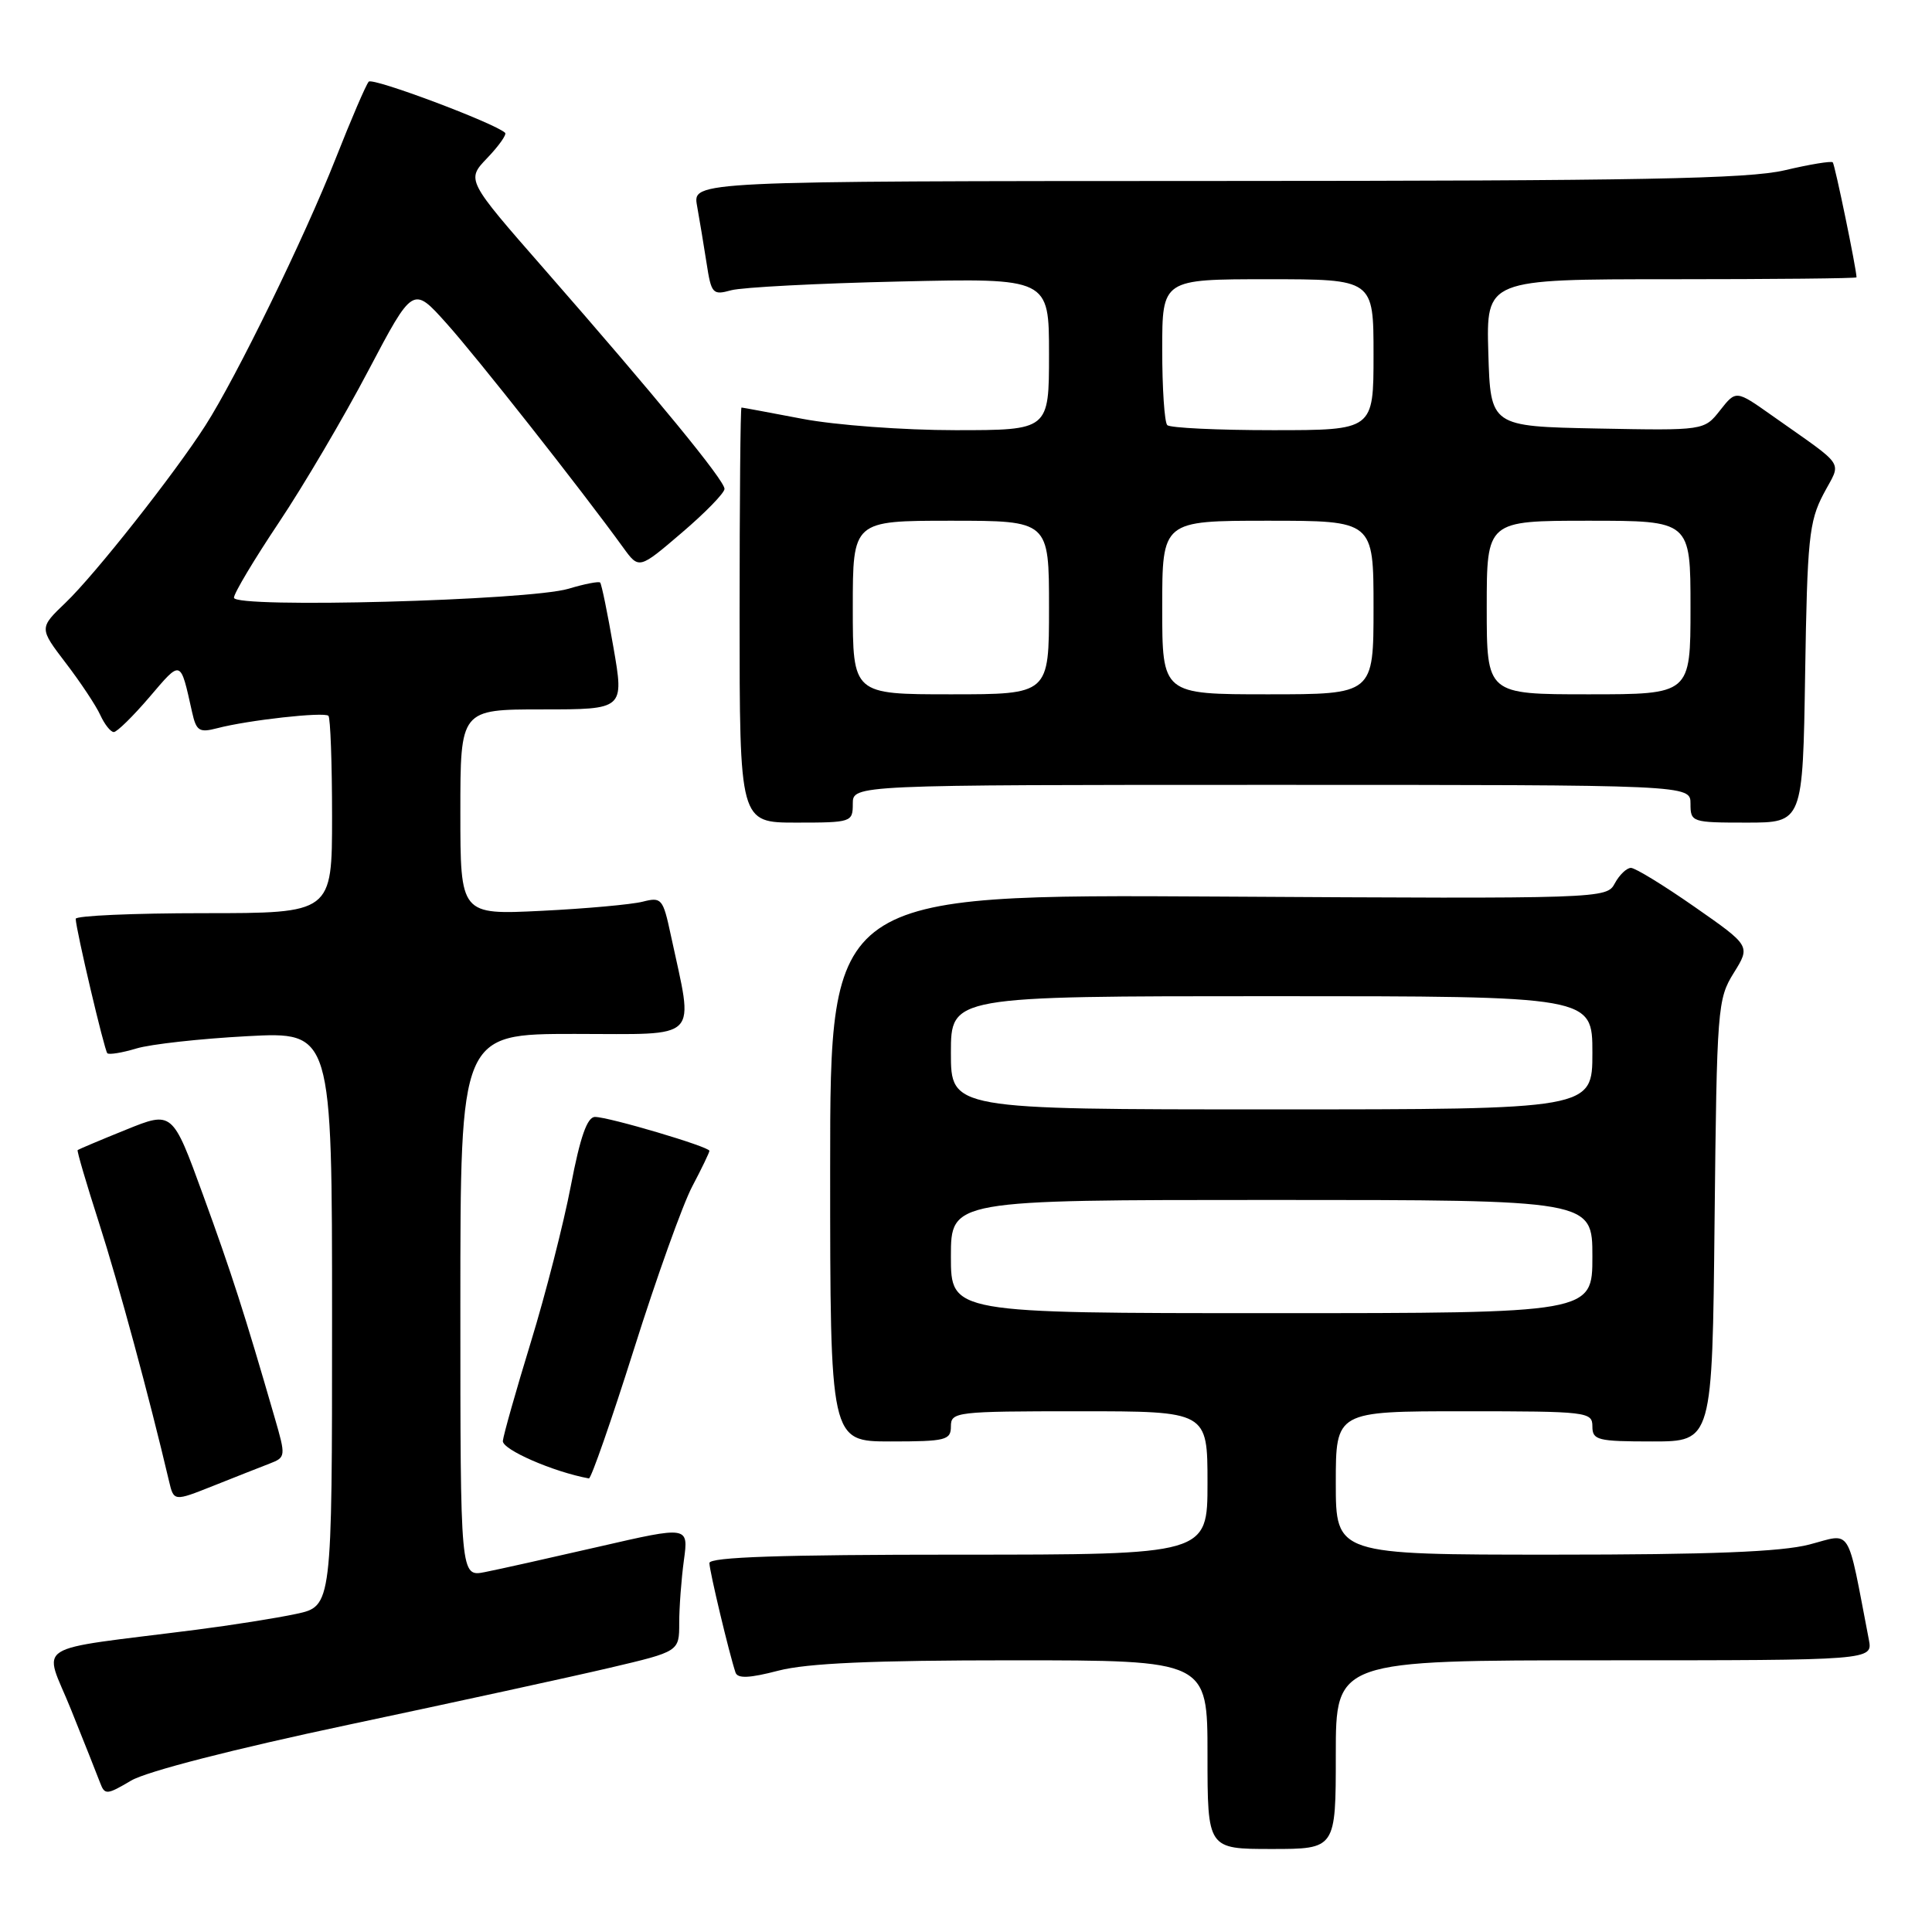 <?xml version="1.0" encoding="UTF-8" standalone="no"?>
<!DOCTYPE svg PUBLIC "-//W3C//DTD SVG 1.1//EN" "http://www.w3.org/Graphics/SVG/1.1/DTD/svg11.dtd" >
<svg xmlns="http://www.w3.org/2000/svg" xmlns:xlink="http://www.w3.org/1999/xlink" version="1.1" viewBox="0 0 256 256">
 <g >
 <path fill="currentColor"
d=" M 177.00 232.50 C 177.00 220.00 177.00 220.00 212.58 220.00 C 248.16 220.00 248.16 220.00 247.63 217.25 C 244.67 201.91 245.46 203.17 239.74 204.66 C 235.99 205.63 226.64 206.00 205.78 206.00 C 177.00 206.00 177.00 206.00 177.00 196.50 C 177.00 187.00 177.00 187.00 194.00 187.00 C 210.33 187.00 211.00 187.08 211.00 189.00 C 211.00 190.83 211.67 191.00 218.94 191.00 C 226.89 191.00 226.89 191.00 227.19 161.75 C 227.49 133.51 227.58 132.38 229.73 128.92 C 231.96 125.34 231.96 125.34 224.55 120.17 C 220.48 117.33 216.68 115.00 216.11 115.00 C 215.54 115.00 214.58 115.92 213.97 117.05 C 212.89 119.08 212.42 119.10 161.44 118.80 C 110.00 118.50 110.00 118.50 110.00 154.75 C 110.00 191.00 110.00 191.00 118.00 191.00 C 125.33 191.00 126.00 190.83 126.00 189.00 C 126.00 187.08 126.67 187.00 143.00 187.00 C 160.00 187.00 160.00 187.00 160.00 196.50 C 160.00 206.00 160.00 206.00 127.00 206.00 C 103.56 206.00 94.00 206.32 94.00 207.11 C 94.00 208.14 96.62 219.11 97.46 221.62 C 97.74 222.44 99.31 222.37 103.14 221.37 C 106.97 220.38 115.59 220.00 134.22 220.00 C 160.00 220.00 160.00 220.00 160.00 232.50 C 160.00 245.00 160.00 245.00 168.50 245.00 C 177.00 245.00 177.00 245.00 177.00 232.50 Z  M 46.21 228.53 C 60.18 225.57 75.75 222.18 80.81 220.99 C 90.00 218.83 90.00 218.83 90.00 215.06 C 90.00 212.98 90.28 209.24 90.62 206.74 C 91.24 202.21 91.24 202.21 79.37 204.94 C 72.84 206.44 66.04 207.96 64.25 208.31 C 61.00 208.95 61.00 208.95 61.00 172.97 C 61.00 137.00 61.00 137.00 76.13 137.00 C 93.07 137.00 91.94 138.16 88.88 123.88 C 87.85 119.06 87.66 118.84 85.15 119.48 C 83.69 119.85 77.66 120.40 71.75 120.69 C 61.00 121.22 61.00 121.22 61.00 107.61 C 61.00 94.00 61.00 94.00 71.85 94.00 C 82.71 94.00 82.71 94.00 81.28 85.76 C 80.50 81.23 79.71 77.38 79.52 77.19 C 79.34 77.01 77.46 77.37 75.34 78.01 C 70.10 79.58 31.00 80.63 31.00 79.20 C 31.00 78.61 33.68 74.13 36.95 69.24 C 40.22 64.35 45.55 55.30 48.80 49.12 C 54.72 37.89 54.72 37.89 59.13 42.81 C 63.07 47.18 77.06 64.93 82.58 72.56 C 84.67 75.44 84.67 75.44 90.33 70.60 C 93.45 67.94 96.00 65.32 96.00 64.78 C 96.00 63.64 87.00 52.67 72.14 35.68 C 61.78 23.84 61.78 23.84 64.57 20.93 C 66.10 19.33 67.16 17.83 66.93 17.60 C 65.63 16.34 49.40 10.24 48.86 10.82 C 48.51 11.19 46.54 15.78 44.48 21.00 C 40.35 31.47 31.32 49.98 27.21 56.39 C 23.10 62.81 12.57 76.15 8.69 79.86 C 5.18 83.22 5.18 83.22 8.72 87.86 C 10.67 90.41 12.73 93.51 13.29 94.75 C 13.86 95.99 14.66 97.00 15.08 97.00 C 15.50 97.00 17.63 94.91 19.81 92.36 C 24.06 87.38 23.88 87.32 25.45 94.35 C 26.01 96.87 26.40 97.11 28.79 96.49 C 32.87 95.42 42.96 94.30 43.52 94.85 C 43.78 95.12 44.00 101.11 44.00 108.17 C 44.00 121.00 44.00 121.00 27.00 121.00 C 17.65 121.00 10.01 121.34 10.03 121.75 C 10.08 123.25 13.83 139.16 14.22 139.56 C 14.45 139.78 16.18 139.50 18.07 138.93 C 19.95 138.36 26.56 137.63 32.75 137.30 C 44.00 136.70 44.00 136.70 44.00 174.77 C 44.00 212.83 44.00 212.83 39.25 213.85 C 36.64 214.41 30.68 215.35 26.00 215.95 C 3.70 218.80 5.77 217.48 9.40 226.50 C 11.17 230.90 12.91 235.28 13.27 236.24 C 13.88 237.86 14.16 237.84 17.37 235.94 C 19.44 234.72 30.92 231.77 46.21 228.53 Z  M 35.71 193.94 C 37.88 193.10 37.89 192.99 36.38 187.79 C 32.40 174.04 30.68 168.69 26.91 158.35 C 22.85 147.20 22.85 147.20 16.68 149.70 C 13.28 151.07 10.41 152.29 10.29 152.39 C 10.17 152.50 11.45 156.84 13.12 162.04 C 15.68 170.00 19.79 185.17 22.39 196.23 C 23.03 198.96 23.03 198.96 28.26 196.88 C 31.14 195.73 34.49 194.41 35.71 193.94 Z  M 84.01 178.75 C 87.00 169.26 90.48 159.56 91.73 157.20 C 92.98 154.83 94.00 152.71 94.00 152.49 C 94.00 151.95 80.67 148.00 78.84 148.00 C 77.81 148.00 76.88 150.63 75.64 157.12 C 74.68 162.14 72.29 171.48 70.33 177.87 C 68.37 184.27 66.71 190.14 66.63 190.93 C 66.53 192.07 73.30 195.03 78.03 195.90 C 78.32 195.96 81.01 188.24 84.01 178.75 Z  M 113.00 106.50 C 113.00 104.00 113.00 104.00 168.50 104.00 C 224.00 104.00 224.00 104.00 224.00 106.50 C 224.00 108.94 224.17 109.00 231.44 109.00 C 238.88 109.00 238.88 109.00 239.19 89.25 C 239.47 71.44 239.71 69.11 241.61 65.48 C 244.01 60.92 244.82 62.15 234.77 55.04 C 230.03 51.69 230.03 51.69 227.92 54.37 C 225.81 57.05 225.81 57.05 211.66 56.78 C 197.50 56.50 197.50 56.50 197.21 46.75 C 196.93 37.00 196.93 37.00 221.46 37.00 C 234.96 37.00 246.00 36.89 246.00 36.75 C 245.99 35.65 243.13 21.79 242.85 21.51 C 242.65 21.31 239.79 21.78 236.49 22.56 C 231.64 23.70 217.27 23.97 161.14 23.98 C 91.78 24.00 91.78 24.00 92.36 27.25 C 92.68 29.04 93.25 32.45 93.62 34.84 C 94.25 38.93 94.43 39.14 96.89 38.46 C 98.33 38.07 108.39 37.54 119.25 37.30 C 139.00 36.85 139.00 36.85 139.00 46.92 C 139.00 57.00 139.00 57.00 126.59 57.00 C 119.71 57.00 110.68 56.33 106.34 55.50 C 102.03 54.68 98.39 54.00 98.25 54.00 C 98.11 54.00 98.00 66.38 98.00 81.50 C 98.00 109.00 98.00 109.00 105.50 109.00 C 112.83 109.00 113.00 108.94 113.00 106.50 Z  M 126.00 166.50 C 126.00 159.00 126.00 159.00 168.50 159.00 C 211.00 159.00 211.00 159.00 211.00 166.50 C 211.00 174.00 211.00 174.00 168.50 174.00 C 126.00 174.00 126.00 174.00 126.00 166.50 Z  M 126.00 139.50 C 126.00 132.00 126.00 132.00 168.50 132.00 C 211.00 132.00 211.00 132.00 211.00 139.50 C 211.00 147.00 211.00 147.00 168.50 147.00 C 126.00 147.00 126.00 147.00 126.00 139.50 Z  M 113.00 80.50 C 113.00 69.00 113.00 69.00 126.00 69.00 C 139.00 69.00 139.00 69.00 139.00 80.50 C 139.00 92.00 139.00 92.00 126.00 92.00 C 113.00 92.00 113.00 92.00 113.00 80.50 Z  M 154.00 80.50 C 154.00 69.00 154.00 69.00 168.00 69.00 C 182.00 69.00 182.00 69.00 182.00 80.50 C 182.00 92.00 182.00 92.00 168.00 92.00 C 154.00 92.00 154.00 92.00 154.00 80.50 Z  M 197.00 80.50 C 197.00 69.00 197.00 69.00 210.50 69.00 C 224.00 69.00 224.00 69.00 224.00 80.50 C 224.00 92.00 224.00 92.00 210.50 92.00 C 197.00 92.00 197.00 92.00 197.00 80.50 Z  M 154.67 56.33 C 154.30 55.97 154.00 51.47 154.00 46.33 C 154.00 37.00 154.00 37.00 168.00 37.00 C 182.00 37.00 182.00 37.00 182.00 47.00 C 182.00 57.00 182.00 57.00 168.67 57.00 C 161.33 57.00 155.03 56.70 154.67 56.33 Z "/>
</g>
</svg>